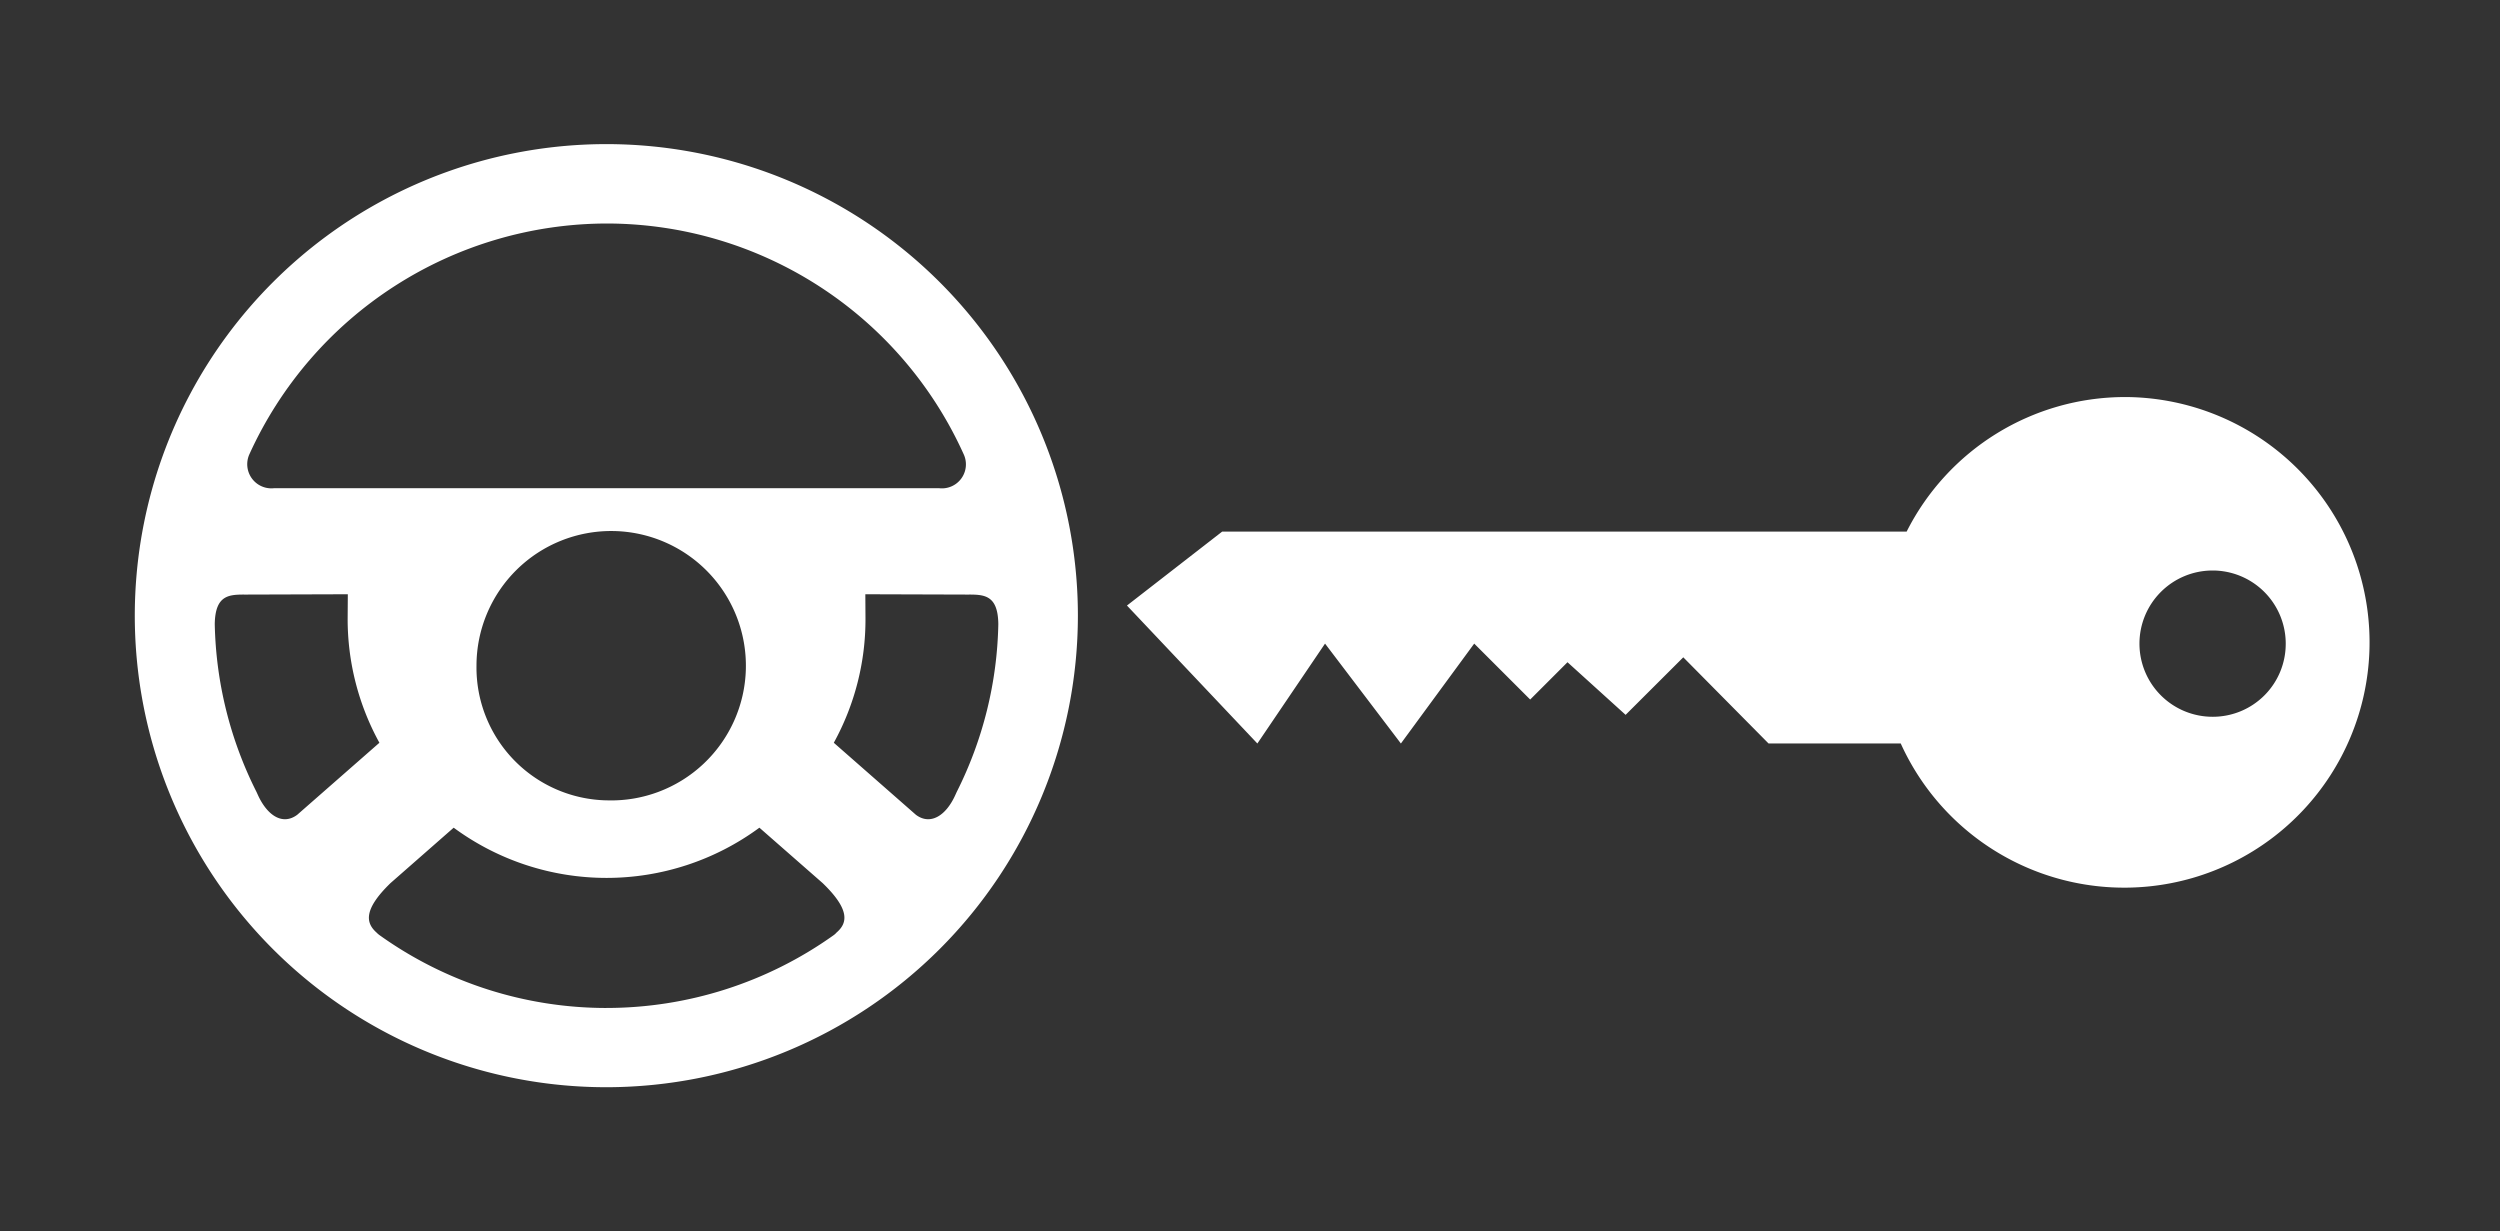 <svg xmlns="http://www.w3.org/2000/svg" viewBox="0 0 134 66"><rect x="0" y="0" width="134" height="66" fill="#333333" stroke="none"/><defs><style>.cls-1{fill:#fff;fill-rule:evenodd;}</style></defs><g id="E111_Kessy_Lenkung"><g id="V2-2" data-name="V2"><path class="cls-1" d="M113.88,21.282a13.116,13.116,0,0,0-11.684,7.212H65.508l-5.103,3.963,6.99,7.395,3.627-5.355,4.066,5.355,3.93-5.355,3,2.998,2-2,3.115,2.821,3.091-3.084,4.571,4.619h7.085a13.149,13.149,0,1,0,12-18.57Zm4.739,17.137a3.92,3.92,0,1,1,3.896-3.92A3.908,3.908,0,0,1,118.619,38.419Z"/><path class="cls-1" d="M32.517,58.275A25.275,25.275,0,1,1,57.775,33.004,25.289,25.289,0,0,1,32.517,58.275Zm.02-46.295A21.081,21.081,0,0,0,13.373,24.336a1.294,1.294,0,0,0,1.306,1.833h35.667a1.287,1.287,0,0,0,1.302-1.833A21.004,21.004,0,0,0,32.537,11.98Zm-.037,42.047a20.982,20.982,0,0,0,12.172-3.893.897.897,0,0,0,.165-.148c.585-.502.75-1.21-.742-2.651L40.704,44.364a13.816,13.816,0,0,1-16.387,0L20.93,47.335c-1.483,1.441-1.311,2.149-.746,2.651a1.187,1.187,0,0,0,.173.148A20.914,20.914,0,0,0,32.5,54.028Zm0-11.129a7.22,7.22,0,1,0-6.96-7.219A7.12,7.12,0,0,0,32.5,42.899ZM46.382,31.852l.008,1.301a13.716,13.716,0,0,1-1.698,6.659l4.401,3.861c.758.568,1.59.074,2.098-1.029l.086-.189a20.889,20.889,0,0,0,2.233-8.997c-.017-1.63-.816-1.589-1.722-1.589Zm-27.739,0-5.402.017c-.91,0-1.706-.041-1.73,1.589a20.891,20.891,0,0,0,2.241,8.997l.086.189c.515,1.103,1.331,1.597,2.093,1.029l4.405-3.861a13.762,13.762,0,0,1-1.702-6.659Z"/></g></g></svg>
